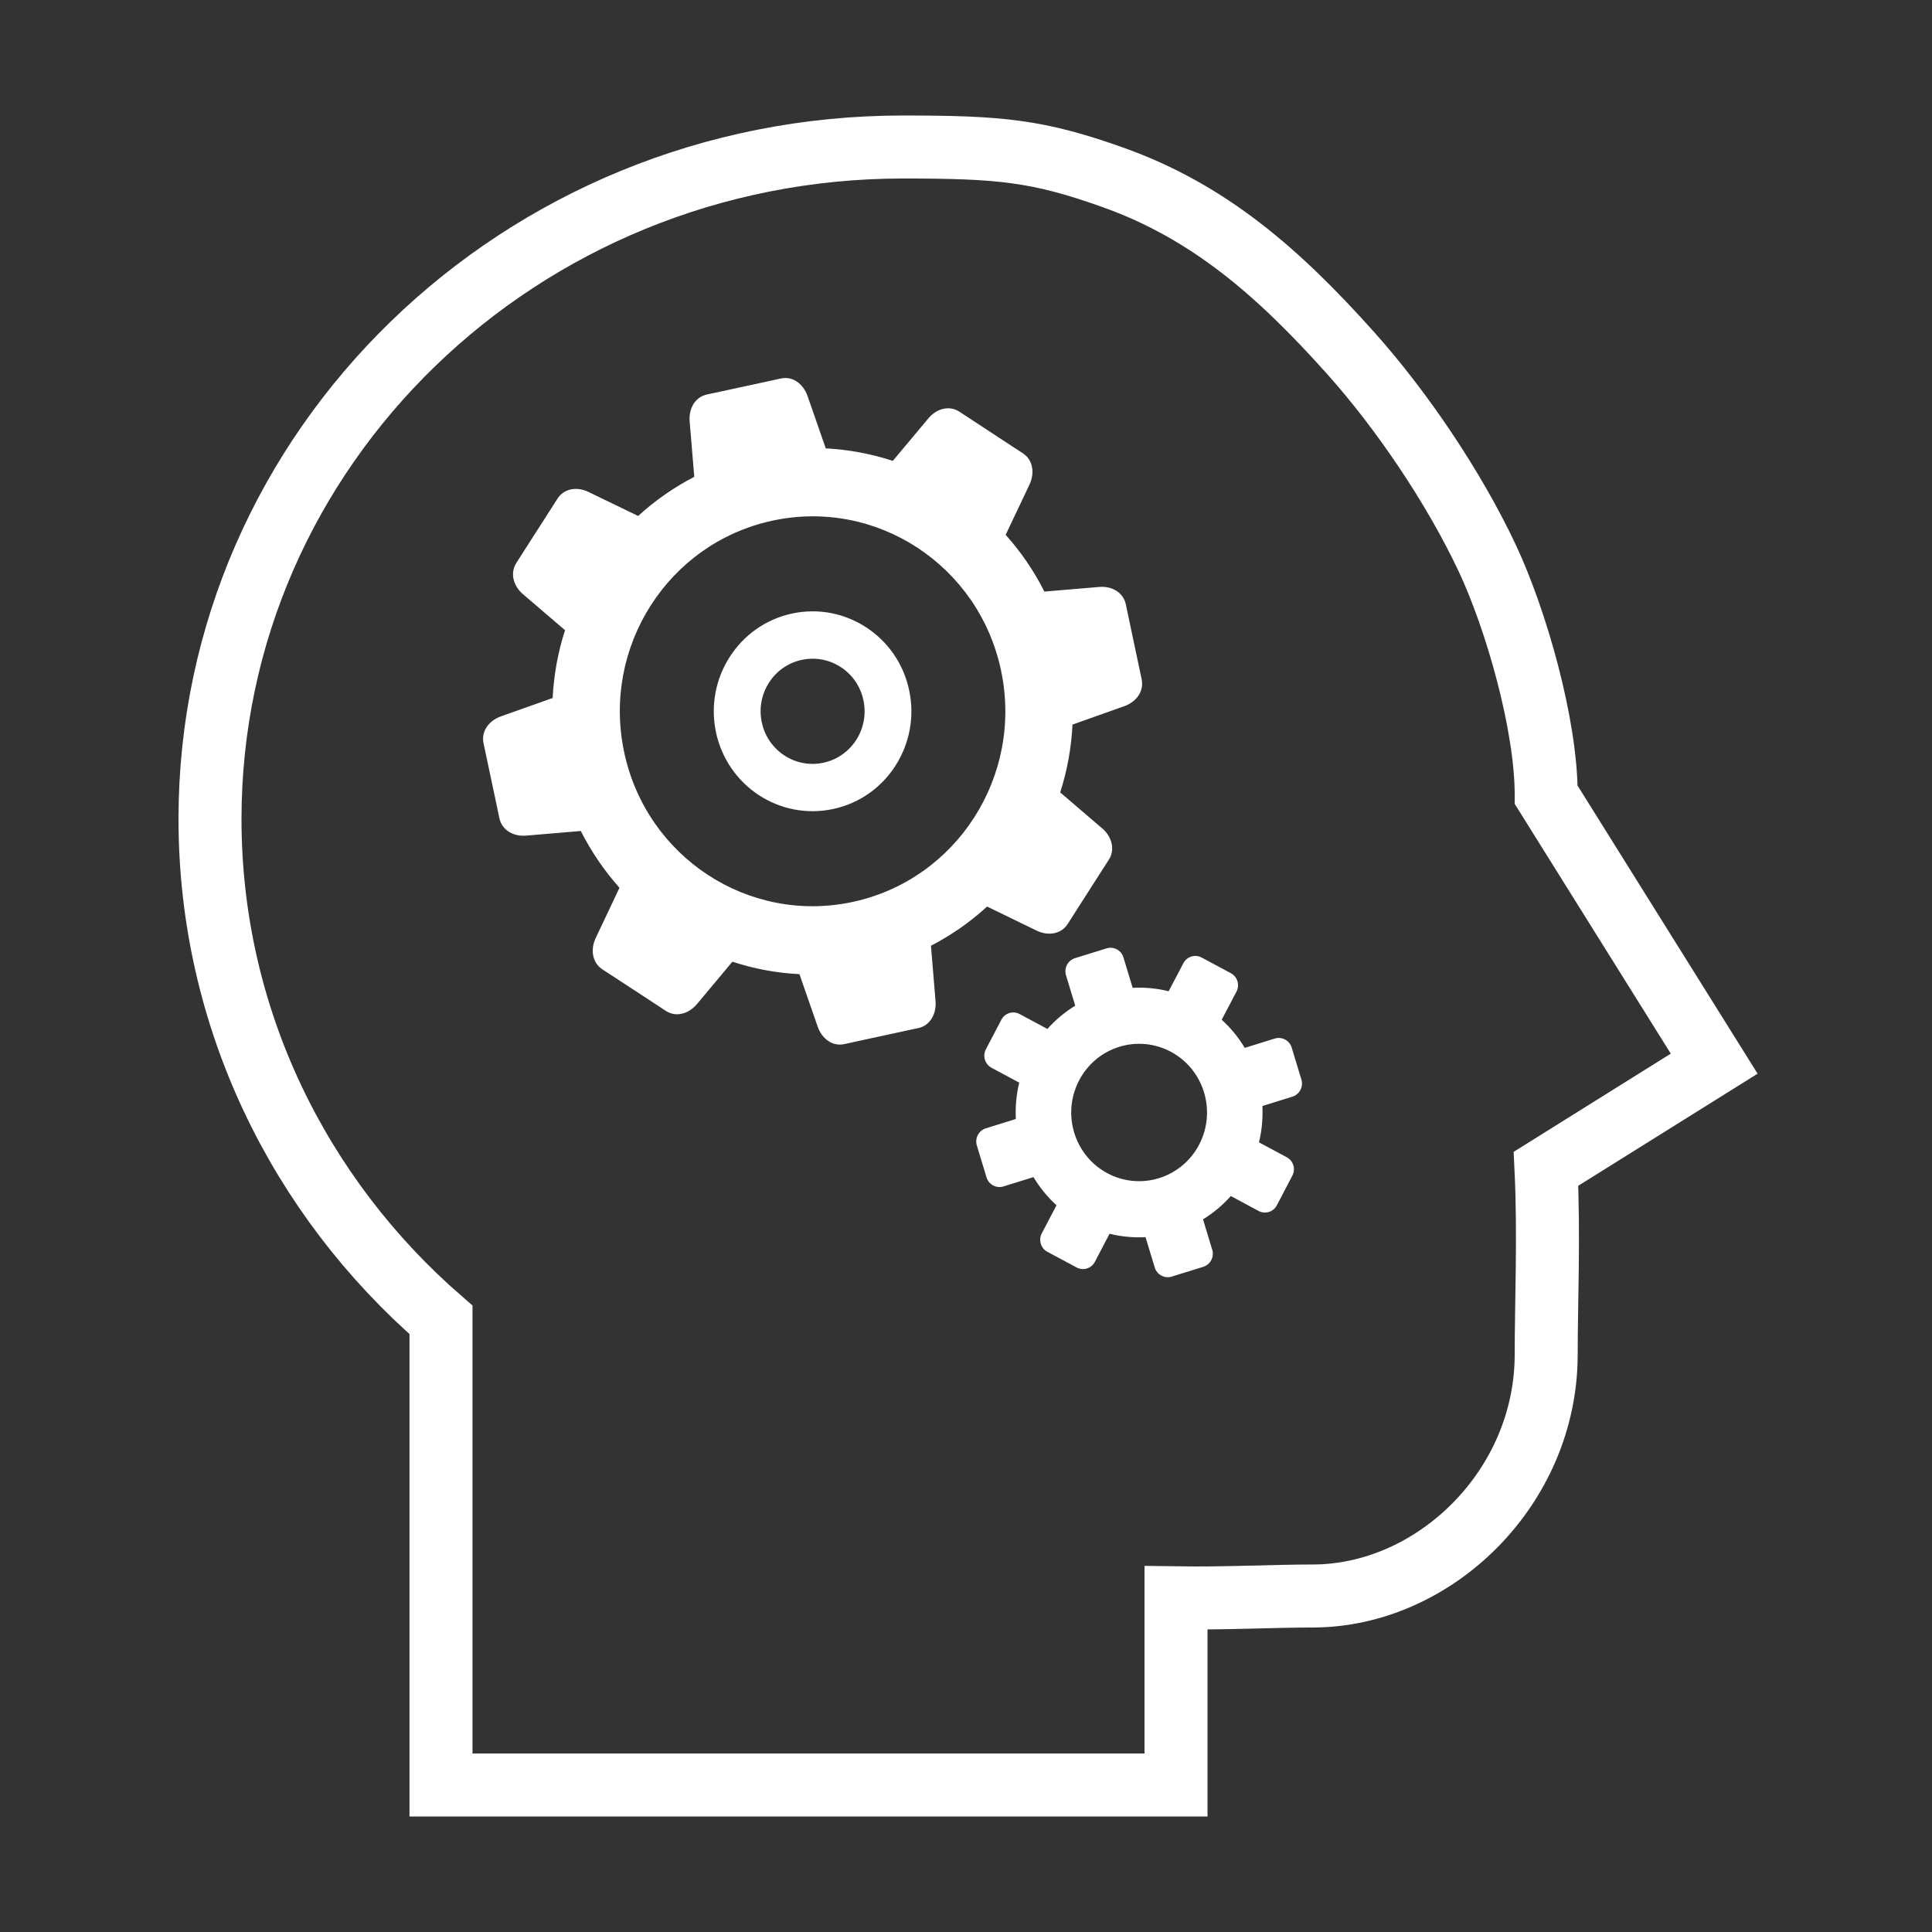<?xml version="1.0" encoding="UTF-8"?>
<svg width="92px" height="92px" viewBox="0 0 92 92" version="1.1" xmlns="http://www.w3.org/2000/svg" xmlns:xlink="http://www.w3.org/1999/xlink">
    <rect x="0" y="0" width="92" height="92" fill="#333333" stroke="none"/>
    <!-- Generator: Sketch 44.1 (41455) - http://www.bohemiancoding.com/sketch -->
    <title>Intelligent</title>
    <desc>Created with Sketch.</desc>
    <defs></defs>
    <g id="Page-1" stroke="none" stroke-width="1" fill="none" fill-rule="evenodd">
        <g id="Intelligent">
            <path d="M73.628,37.849 C73.628,37.848 73.628,37.846 73.628,37.845 C73.628,34.492 72.189,29.49 70.828,26.593 C69.221,23.172 66.724,19.504 64.315,16.811 C60.888,12.979 57.568,10.072 52.992,8.444 C49.422,7.173 47.64,7 43,7 C24.775,7 10,21.327 10,39 C10,48.477 14.249,56.992 21,62.852 L21,85 L56,85 L56,76.088 C58.328,76.123 60.661,76 62.5,76 C68.299,76 73.628,70.851 73.628,64.5 C73.628,62.066 73.77,58.782 73.619,55.656 L81.628,50.651 L73.628,37.849 Z" id="Combined-Shape" stroke="#FFFFFF" stroke-width="3"></path>
            <g id="noun_1056444_cc" transform="translate(23, 18)" fill="#FFFFFF">
                <path d="M19.514,3.947 L21.207,1.924 C21.585,1.469 22.19,1.283 22.682,1.603 L23.262,1.982 L25.129,3.207 L25.709,3.585 C26.201,3.909 26.277,4.544 26.023,5.076 L24.888,7.468 C25.611,8.273 26.233,9.18 26.733,10.171 L29.346,9.95 C29.929,9.899 30.487,10.197 30.611,10.777 L30.754,11.46 L31.22,13.663 L31.365,14.346 C31.486,14.927 31.099,15.427 30.544,15.626 L28.071,16.504 C28.017,17.614 27.818,18.701 27.485,19.733 L29.485,21.446 C29.932,21.827 30.12,22.44 29.802,22.937 L29.425,23.524 L28.217,25.412 L27.843,25.999 C27.523,26.496 26.895,26.573 26.366,26.317 L24.004,25.169 C23.208,25.9 22.311,26.528 21.331,27.035 L21.55,29.677 C21.597,30.267 21.302,30.831 20.729,30.957 L20.053,31.101 L17.878,31.572 L17.203,31.72 C16.629,31.842 16.131,31.45 15.938,30.889 L15.069,28.388 C13.969,28.334 12.897,28.131 11.877,27.795 L10.184,29.818 C9.803,30.27 9.201,30.459 8.709,30.139 L8.129,29.757 L6.262,28.536 L5.681,28.157 C5.19,27.833 5.114,27.198 5.368,26.666 L6.499,24.274 C5.78,23.469 5.158,22.562 4.657,21.571 L2.045,21.792 C1.462,21.84 0.904,21.542 0.78,20.962 L0.637,20.279 L0.171,18.079 L0.025,17.396 C-0.098,16.815 0.292,16.312 0.847,16.116 L3.316,15.238 C3.373,14.125 3.573,13.041 3.906,12.009 L1.905,10.296 C1.455,9.915 1.271,9.302 1.588,8.805 L1.963,8.219 L3.174,6.33 L3.548,5.743 C3.868,5.246 4.493,5.169 5.022,5.426 L7.387,6.57 C8.183,5.842 9.08,5.214 10.06,4.707 L9.841,2.065 L9.838,2.039 L9.838,2.011 L9.835,1.982 L9.835,1.956 L9.835,1.927 L9.835,1.902 L9.838,1.873 L9.838,1.847 L9.841,1.818 L9.841,1.792 L9.844,1.767 L9.847,1.738 L9.854,1.712 L9.857,1.687 L9.863,1.661 L9.867,1.635 L9.873,1.61 L9.879,1.584 L9.886,1.558 L9.895,1.533 L9.895,1.533 L9.901,1.507 L9.911,1.481 L9.917,1.459 L9.927,1.433 L9.936,1.411 L9.946,1.385 L9.958,1.363 L9.968,1.34 L9.981,1.318 L9.993,1.295 L10.003,1.273 L10.016,1.251 L10.016,1.251 L10.031,1.228 L10.031,1.228 L10.044,1.209 L10.044,1.209 L10.057,1.186 L10.073,1.167 L10.088,1.148 L10.088,1.148 L10.104,1.129 L10.12,1.109 L10.136,1.09 L10.152,1.071 C10.165,1.058 10.177,1.049 10.187,1.036 L10.187,1.036 L10.206,1.02 L10.206,1.02 L10.225,1.004 L10.244,0.988 L10.244,0.988 L10.263,0.972 L10.263,0.972 L10.282,0.956 L10.282,0.956 L10.304,0.94 L10.323,0.927 L10.323,0.927 L10.345,0.914 L10.345,0.914 L10.367,0.901 L10.39,0.888 L10.39,0.888 L10.412,0.875 L10.412,0.875 L10.434,0.863 L10.459,0.853 L10.459,0.853 L10.482,0.843 L10.482,0.843 C10.497,0.837 10.513,0.831 10.532,0.824 C10.548,0.818 10.564,0.811 10.58,0.808 L10.608,0.798 L10.608,0.798 L10.634,0.792 L10.634,0.792 L10.659,0.786 L10.659,0.786 L11.334,0.641 L13.513,0.17 L14.188,0.022 C14.759,-0.099 15.256,0.292 15.453,0.853 L16.322,3.351 C17.419,3.409 18.493,3.611 19.514,3.947 Z M38.274,37.107 C38.588,37.274 38.708,37.668 38.54,37.985 L37.802,39.396 C37.637,39.711 37.247,39.832 36.936,39.666 L35.611,38.954 C35.221,39.393 34.774,39.765 34.286,40.063 L34.726,41.513 C34.828,41.853 34.637,42.218 34.301,42.324 L32.792,42.792 C32.456,42.895 32.095,42.702 31.99,42.362 L31.549,40.913 C30.982,40.942 30.405,40.891 29.837,40.749 L29.137,42.087 C28.972,42.404 28.582,42.523 28.268,42.356 L26.873,41.609 C26.562,41.442 26.442,41.048 26.607,40.733 L27.31,39.393 C26.876,38.999 26.508,38.543 26.213,38.053 L24.78,38.498 C24.444,38.601 24.083,38.409 23.978,38.069 L23.515,36.542 C23.414,36.199 23.604,35.837 23.94,35.731 L25.373,35.285 C25.345,34.711 25.395,34.128 25.535,33.554 L24.213,32.845 C23.899,32.675 23.782,32.281 23.947,31.967 L24.685,30.556 C24.85,30.241 25.24,30.12 25.551,30.286 L26.876,30.998 C27.266,30.559 27.716,30.187 28.201,29.889 L27.761,28.439 C27.659,28.099 27.849,27.734 28.186,27.628 L29.695,27.16 C30.034,27.054 30.392,27.25 30.497,27.59 L30.937,29.039 C31.505,29.01 32.082,29.061 32.65,29.202 L33.353,27.865 C33.518,27.548 33.908,27.429 34.219,27.596 L35.614,28.343 C35.925,28.51 36.045,28.904 35.88,29.219 L35.176,30.559 C35.611,30.953 35.979,31.405 36.273,31.899 L37.706,31.454 C38.043,31.351 38.404,31.543 38.509,31.883 L38.971,33.41 C39.076,33.749 38.883,34.115 38.547,34.221 L37.114,34.667 C37.142,35.241 37.091,35.824 36.952,36.398 L38.274,37.107 Z M28.388,33.445 C29.222,31.848 31.178,31.242 32.757,32.085 C34.336,32.932 34.935,34.91 34.102,36.507 C33.265,38.104 31.308,38.71 29.73,37.867 C28.151,37.02 27.551,35.042 28.388,33.445 Z M14.711,11.217 C15.982,10.944 17.241,11.213 18.252,11.877 C19.264,12.538 20.025,13.59 20.294,14.875 C20.567,16.161 20.297,17.434 19.644,18.457 C18.991,19.48 17.951,20.25 16.68,20.522 C15.409,20.798 14.15,20.525 13.138,19.865 C12.127,19.204 11.366,18.149 11.093,16.867 C10.824,15.581 11.09,14.308 11.747,13.285 C12.4,12.262 13.44,11.492 14.711,11.217 Z M17.041,13.769 C16.509,13.42 15.846,13.279 15.177,13.423 C14.508,13.567 13.96,13.971 13.617,14.51 C13.272,15.049 13.132,15.719 13.275,16.395 C13.417,17.072 13.817,17.623 14.35,17.973 C14.882,18.323 15.545,18.464 16.214,18.319 C16.883,18.175 17.428,17.771 17.774,17.232 C18.119,16.694 18.259,16.023 18.116,15.347 C17.973,14.67 17.574,14.115 17.041,13.769 Z M13.776,6.795 C18.731,5.721 23.611,8.914 24.669,13.929 C25.728,18.941 22.571,23.876 17.615,24.947 C12.66,26.018 7.78,22.825 6.721,17.813 C5.659,12.801 8.817,7.866 13.776,6.795 Z" id="Shape"></path>
            </g>
        </g>
    </g>
</svg>